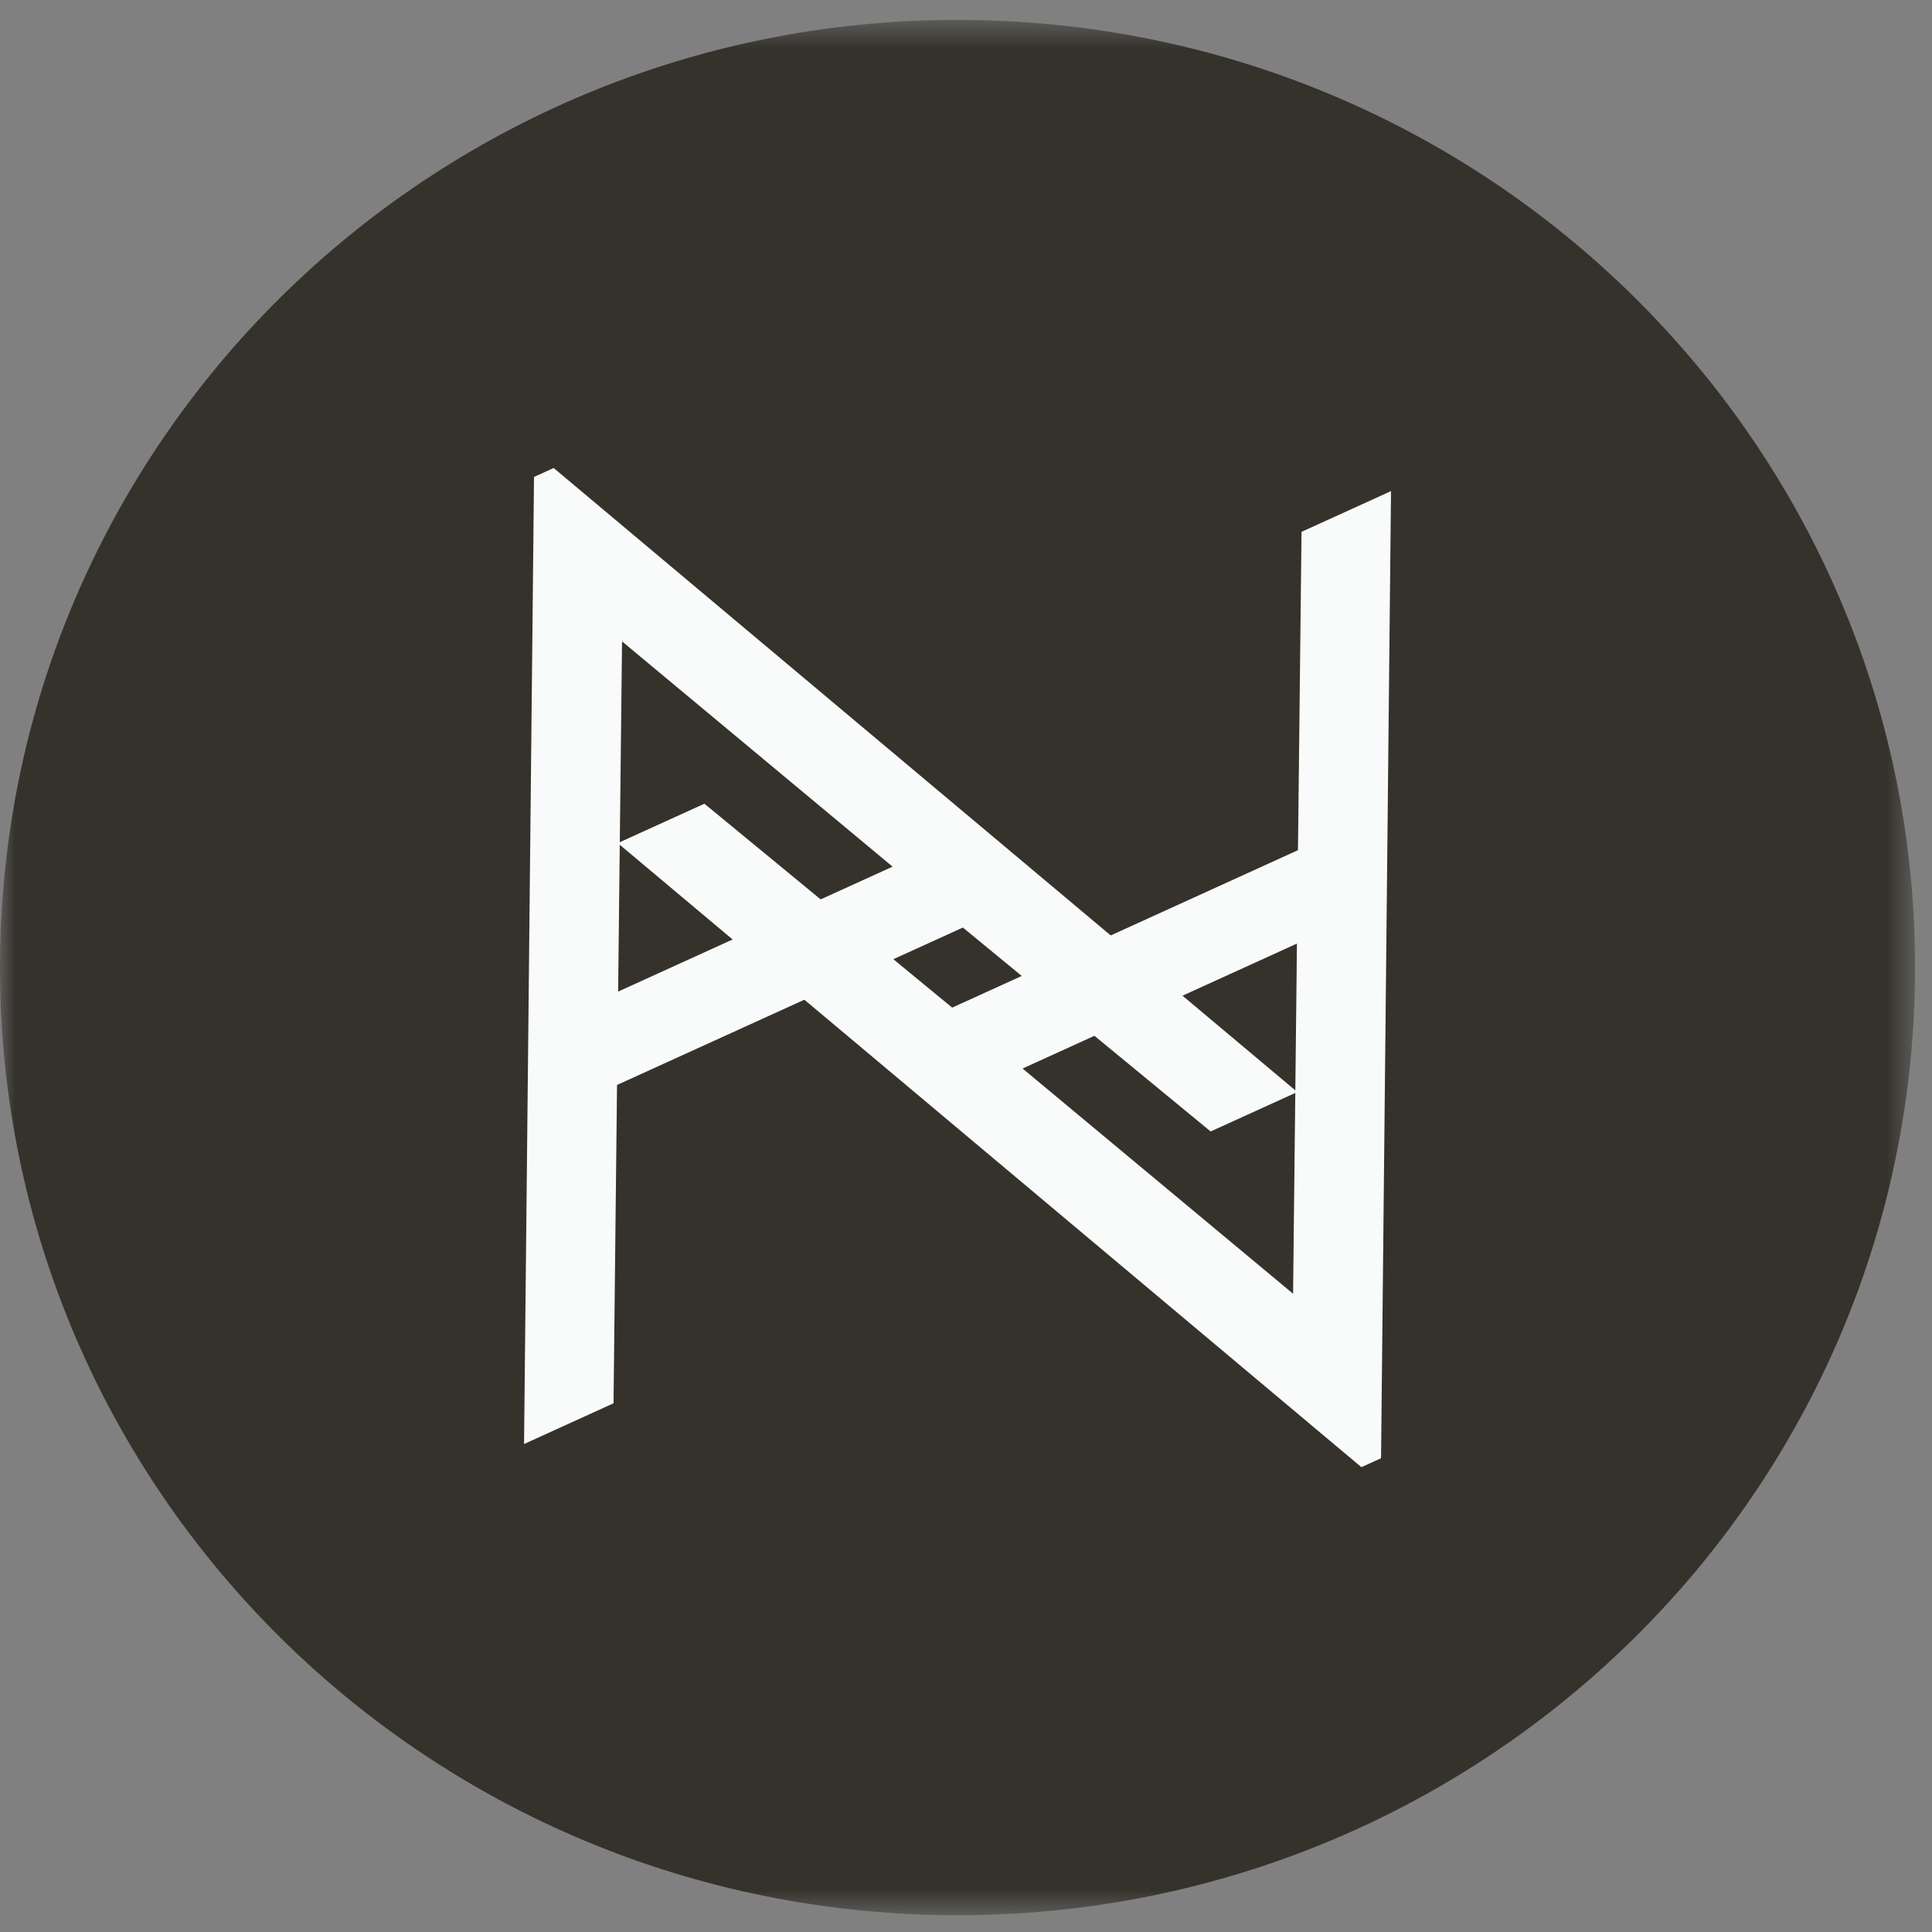 <?xml version="1.0" encoding="UTF-8"?>
<svg width="64px" height="64px" viewBox="0 0 64 64" version="1.1" xmlns="http://www.w3.org/2000/svg" xmlns:xlink="http://www.w3.org/1999/xlink">
    <rect x="0" y="0" width="64" height="64" fill="#808080" stroke="none"/>
    <!-- Generator: Sketch 59 (86127) - https://sketch.com -->
    <title>Logo</title>
    <desc>Created with Sketch.</desc>
    <defs>
        <polygon id="path-1" points="0 0.554 63.439 0.554 63.439 63.34 0 63.34"></polygon>
    </defs>
    <g id="Blog-Homepage" stroke="none" stroke-width="1" fill="none" fill-rule="evenodd">
        <g id="Header-Desktop" transform="translate(-28, -28)">
            <g id="Logo" transform="translate(28, 28)">
                <g id="logo">
                    <g id="Group-3" transform="translate(0, 0.105)">
                        <mask id="mask-2" fill="white">
                            <use xlink:href="#path-1"></use>
                        </mask>
                        <g id="Clip-2"></g>
                        <path d="M63.437,32.29 C63.246,49.627 48.89,63.528 31.372,63.338 C13.854,63.148 -0.189,48.94 0.002,31.603 C0.193,14.266 14.548,0.367 32.066,0.556 C49.584,0.746 63.629,14.953 63.437,32.29" id="Fill-1" fill="#35322C" mask="url(#mask-2)"></path>
                    </g>
                    <path d="M20.606,21.247 L20.476,32.848 L29.568,28.709 L20.606,21.247 Z M18.341,15.503 L42.975,36.175 L40.104,37.481 L31.897,30.726 L20.44,35.941 L20.324,46.486 L17.36,47.835 L17.69,15.8 L18.341,15.503 Z" id="Fill-4" fill="#F9FBFB"></path>
                    <path d="M42.835,42.857 L42.963,31.257 L33.874,35.396 L42.835,42.857 Z M45.098,48.602 L20.465,27.929 L23.334,26.624 L31.542,33.379 L42.997,28.163 L43.115,17.618 L46.079,16.269 L45.749,48.305 L45.098,48.602 Z" id="Fill-6" fill="#F9FBFB"></path>
                </g>
            </g>
        </g>
    </g>
</svg>